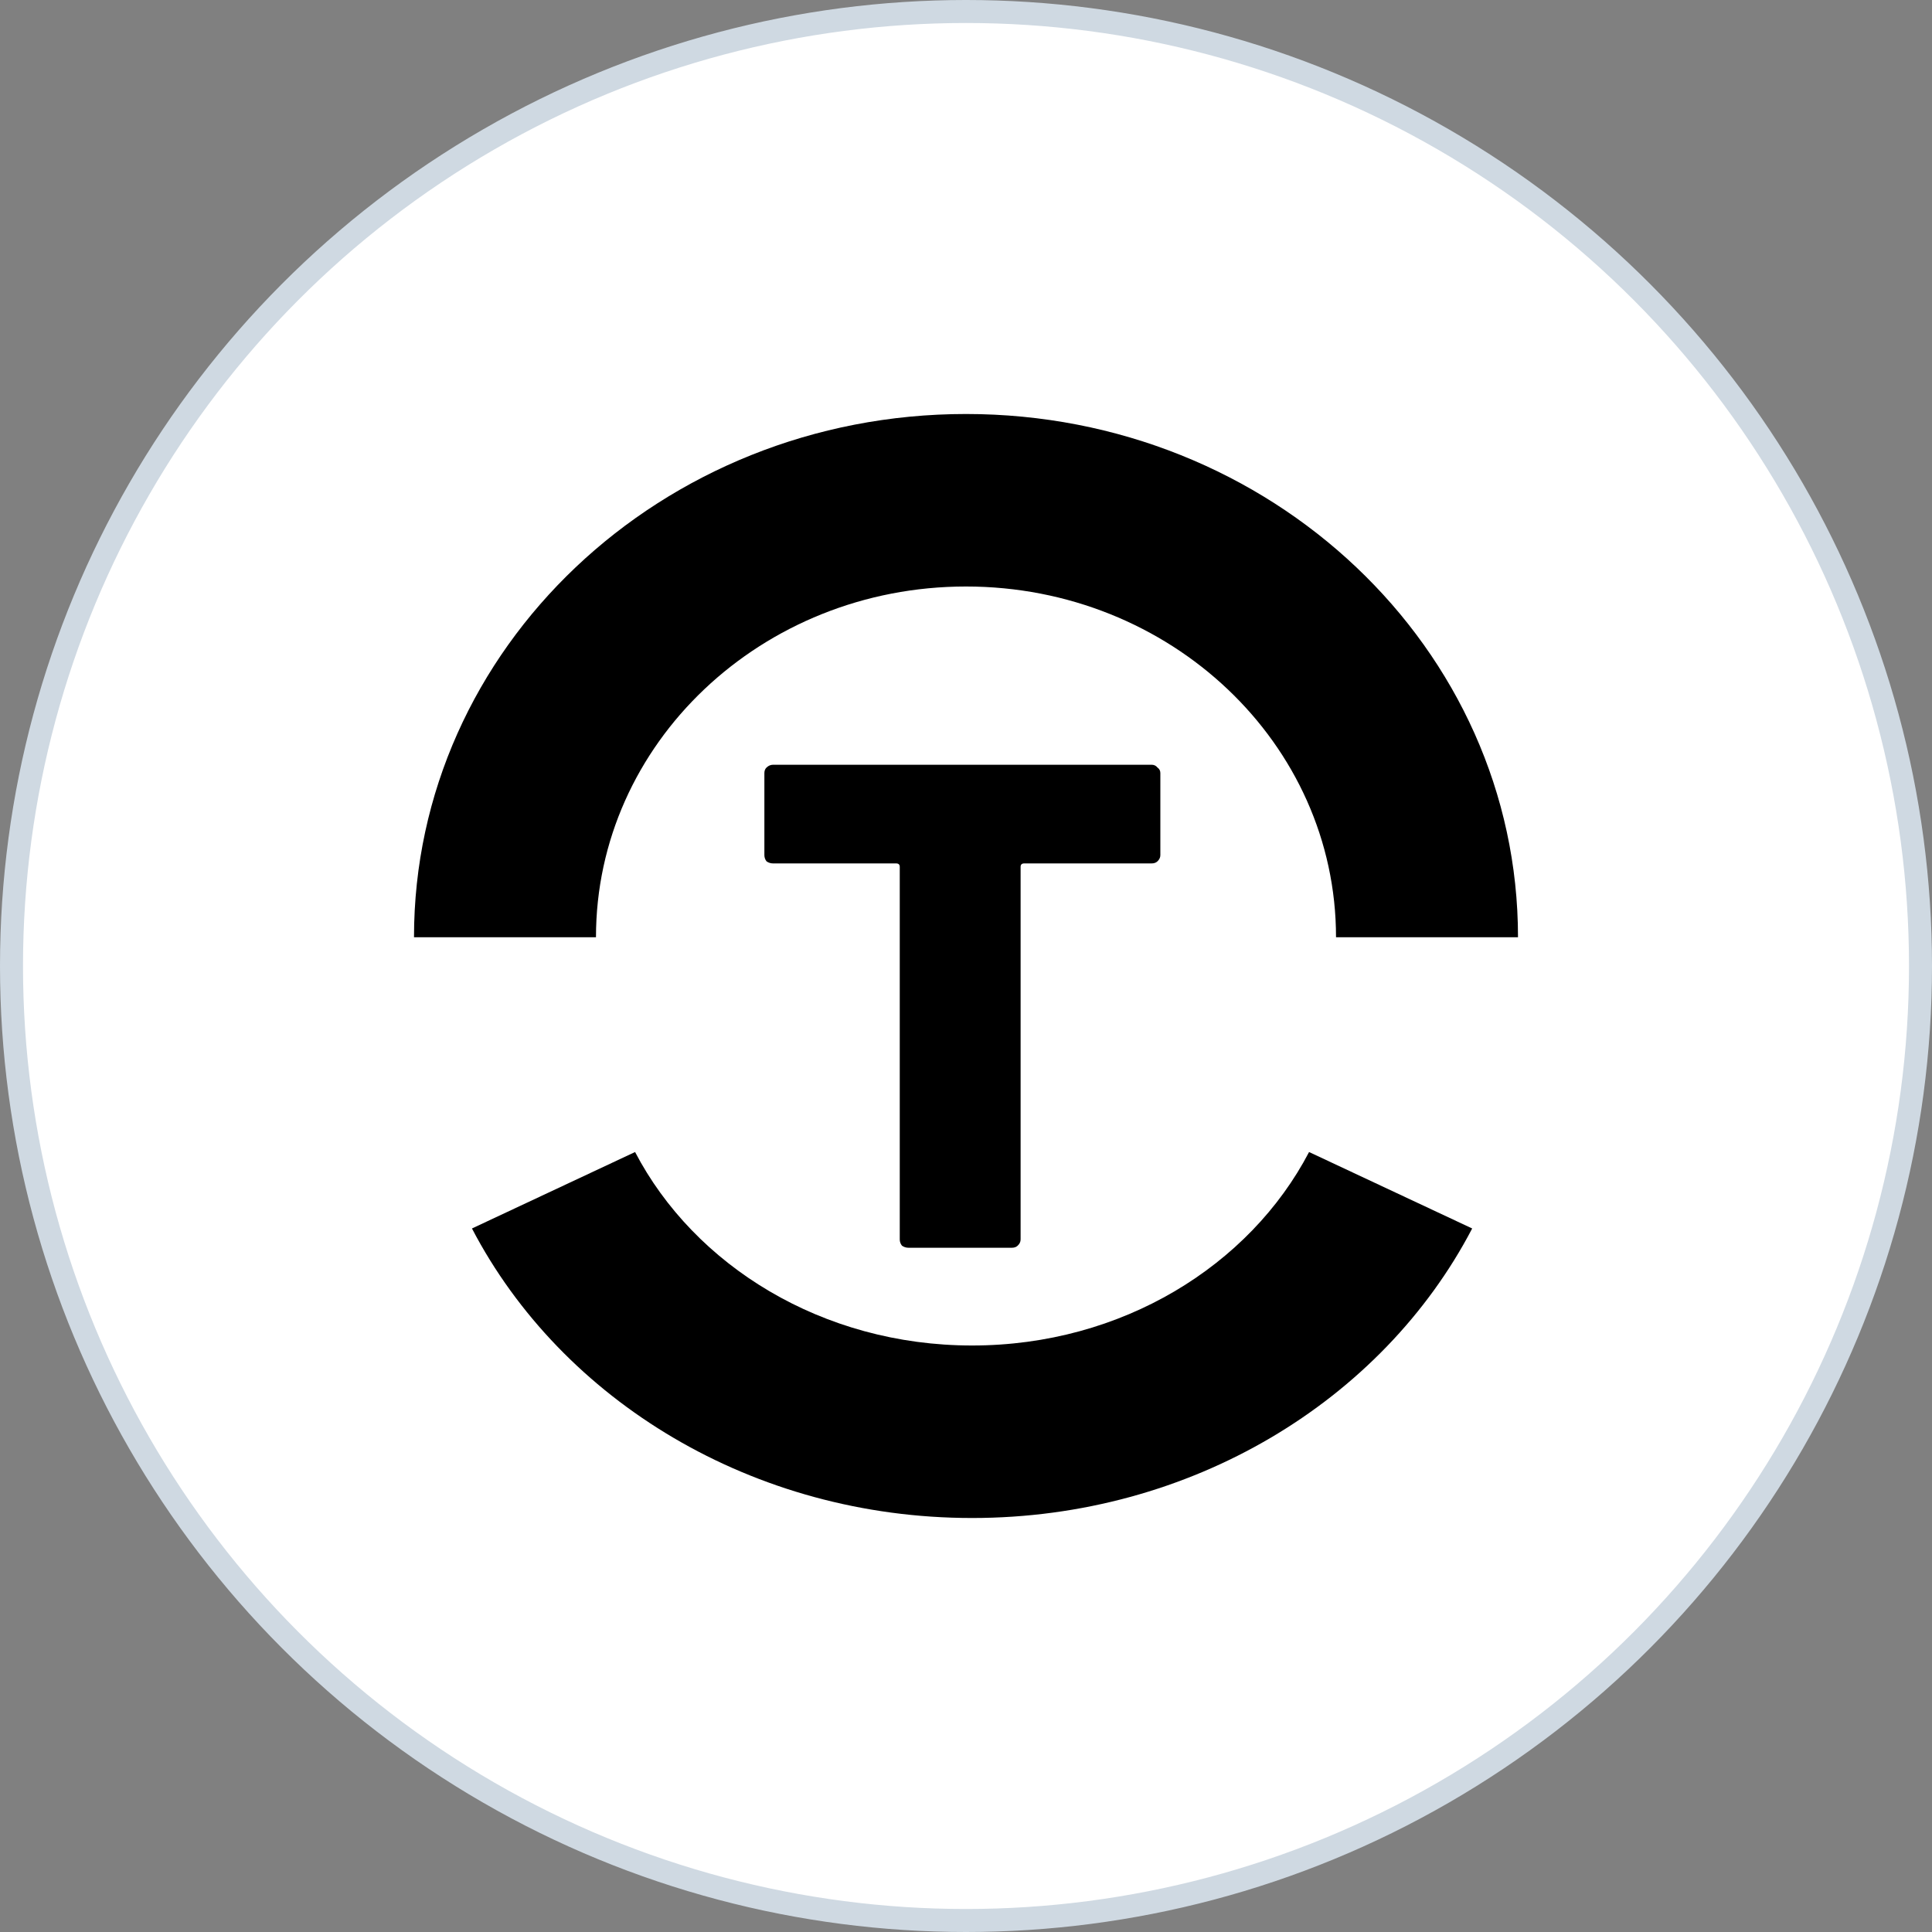 <svg width="42" height="42" viewBox="0 0 42 42" fill="none" xmlns="http://www.w3.org/2000/svg">
<rect x="0" y="0" width="42" height="42" fill="#808080" stroke="none"/>
<circle cx="21" cy="21" r="20.75" fill="white" stroke="#CFD9E2" stroke-width="0.5"/>
<path d="M21 12.75C16.557 12.75 12.956 16.164 12.956 20.375H9C9 14.093 14.373 9 21 9C27.627 9 33 14.093 33 20.375H29.044C29.044 16.164 25.443 12.75 21 12.75Z" fill="black"/>
<path d="M25.035 16.625C25.088 16.625 25.13 16.645 25.162 16.685C25.204 16.715 25.225 16.755 25.225 16.805V18.59C25.225 18.64 25.204 18.685 25.162 18.725C25.13 18.755 25.088 18.77 25.035 18.77H22.266C22.213 18.77 22.187 18.795 22.187 18.845V26.945C22.187 26.995 22.166 27.04 22.123 27.08C22.092 27.11 22.05 27.125 21.997 27.125H19.75C19.697 27.125 19.65 27.11 19.608 27.08C19.576 27.04 19.56 26.995 19.56 26.945V18.845C19.56 18.795 19.534 18.77 19.481 18.77H16.807C16.754 18.77 16.706 18.755 16.664 18.725C16.633 18.685 16.617 18.64 16.617 18.59V16.805C16.617 16.755 16.633 16.715 16.664 16.685C16.706 16.645 16.754 16.625 16.807 16.625H25.035Z" fill="black"/>
<path d="M28.458 25.044C27.171 27.509 24.393 29.25 21.132 29.25C17.871 29.25 15.093 27.509 13.806 25.044L10.26 26.706C12.214 30.45 16.366 33 21.132 33C25.897 33 30.049 30.45 32.004 26.706L28.458 25.044Z" fill="black"/>
</svg>
